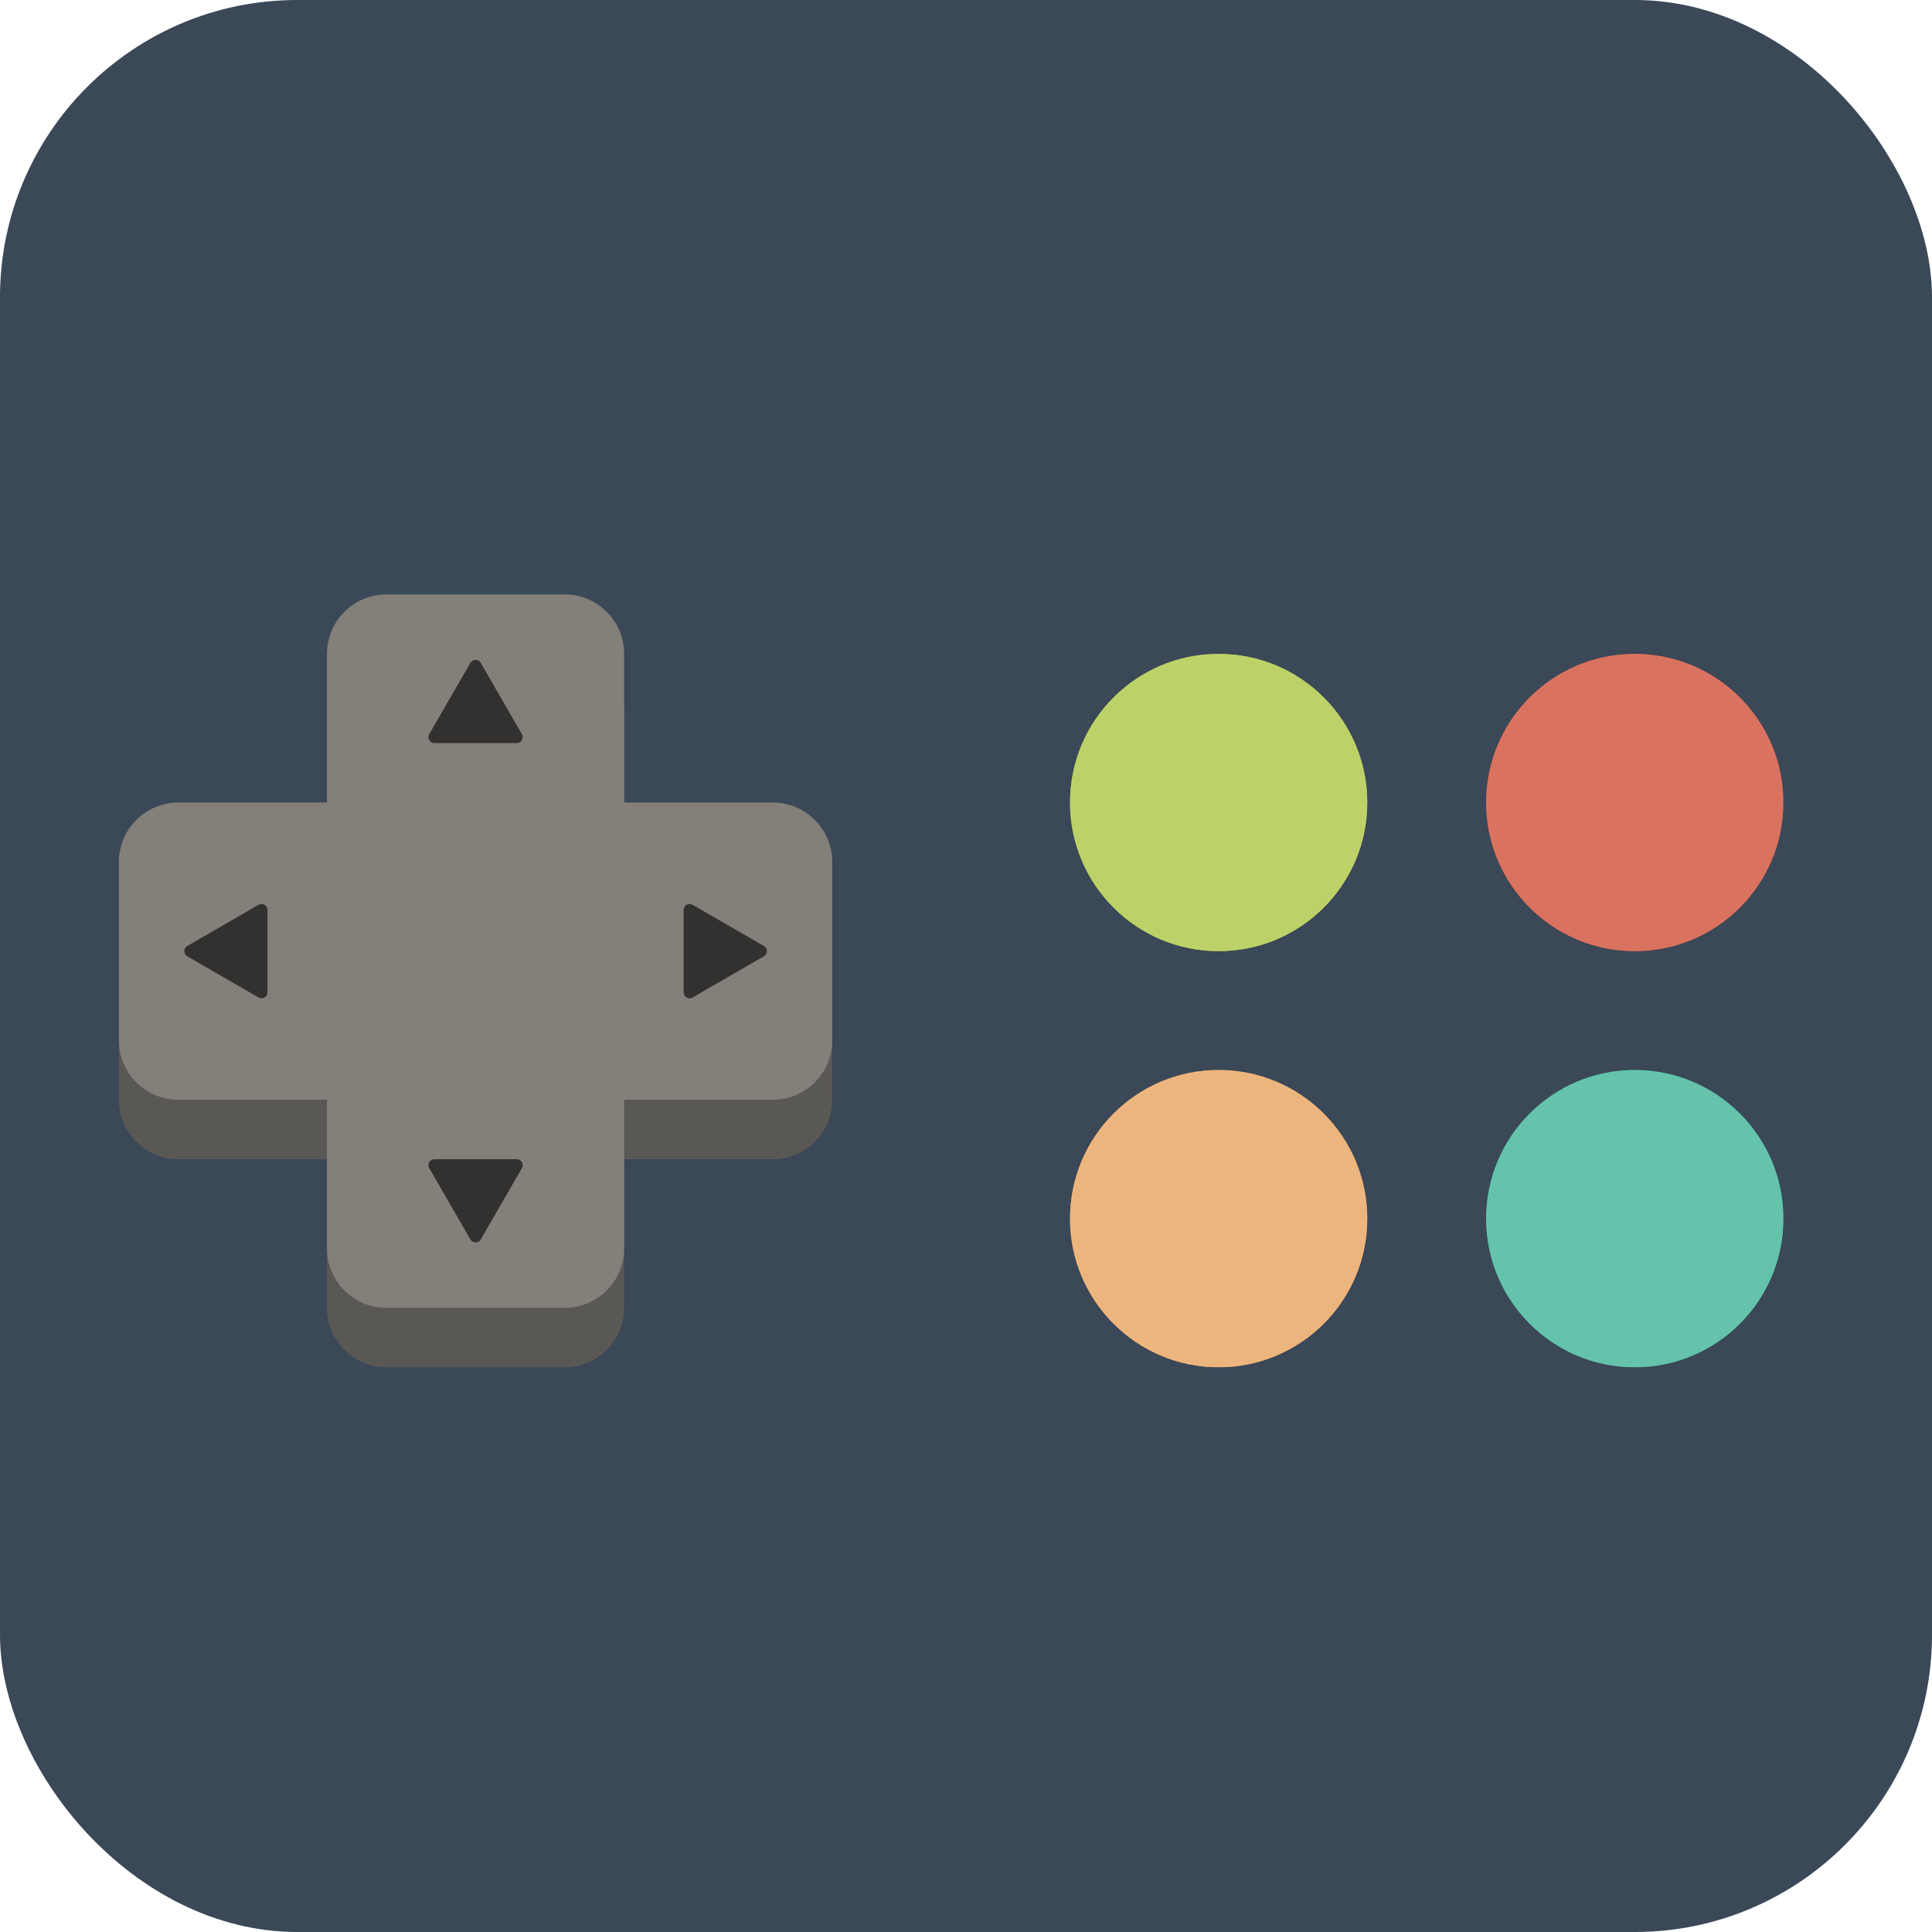 <svg width="65" height="65" viewBox="0 0 65 65" fill="none" xmlns="http://www.w3.org/2000/svg">
<rect width="65" height="65" rx="10" fill="#3A4857"/>
<g clip-path="url(#clip0_18_3)">
<circle cx="41" cy="27" r="5" fill="#A4C83F"/>
<g filter="url(#filter0_d_18_3)">
<circle cx="41" cy="25" r="5" fill="#BCD269"/>
</g>
<circle cx="55" cy="27" r="5" fill="#C9483A"/>
<g filter="url(#filter1_d_18_3)">
<circle cx="55" cy="25" r="5" fill="#D97360"/>
</g>
<circle cx="41" cy="41" r="5" fill="#EC9B5A"/>
<g filter="url(#filter2_d_18_3)">
<circle cx="41" cy="39" r="5" fill="#EDB57E"/>
</g>
<circle cx="55" cy="41" r="5" fill="#2EB39A"/>
<g filter="url(#filter3_d_18_3)">
<circle cx="55" cy="39" r="5" fill="#65C3AB"/>
</g>
<path fill-rule="evenodd" clip-rule="evenodd" d="M13 22C11.895 22 11 22.895 11 24V29H6C4.895 29 4 29.895 4 31V37C4 38.105 4.895 39 6 39H11V44C11 45.105 11.895 46 13 46H19C20.105 46 21 45.105 21 44V39H26C27.105 39 28 38.105 28 37V31C28 29.895 27.105 29 26 29H21V24C21 22.895 20.105 22 19 22H13Z" fill="#5A5855"/>
<path fill-rule="evenodd" clip-rule="evenodd" d="M13 20C11.895 20 11 20.895 11 22V27H6C4.895 27 4 27.895 4 29V35C4 36.105 4.895 37 6 37H11V42C11 43.105 11.895 44 13 44H19C20.105 44 21 43.105 21 42V37H26C27.105 37 28 36.105 28 35V29C28 27.895 27.105 27 26 27H21V22C21 20.895 20.105 20 19 20H13Z" fill="#837F79"/>
<path d="M15.827 22.3C15.904 22.167 16.096 22.167 16.173 22.3L17.559 24.7C17.636 24.833 17.54 25 17.386 25H14.614C14.46 25 14.364 24.833 14.441 24.7L15.827 22.3Z" fill="#32312F"/>
<path d="M6.3 32.173C6.167 32.096 6.167 31.904 6.3 31.827L8.7 30.441C8.833 30.364 9 30.46 9 30.614V33.386C9 33.54 8.833 33.636 8.7 33.559L6.3 32.173Z" fill="#32312F"/>
<path d="M25.7 31.827C25.833 31.904 25.833 32.096 25.7 32.173L23.3 33.559C23.167 33.636 23 33.54 23 33.386V30.614C23 30.46 23.167 30.364 23.3 30.441L25.7 31.827Z" fill="#32312F"/>
<path d="M16.173 41.7C16.096 41.833 15.904 41.833 15.827 41.7L14.441 39.3C14.364 39.167 14.46 39 14.614 39H17.386C17.54 39 17.636 39.167 17.559 39.3L16.173 41.7Z" fill="#32312F"/>
</g>
<defs>
<filter id="filter0_d_18_3" x="32" y="18" width="18" height="18" filterUnits="userSpaceOnUse" color-interpolation-filters="sRGB">
<feFlood flood-opacity="0" result="BackgroundImageFix"/>
<feColorMatrix in="SourceAlpha" type="matrix" values="0 0 0 0 0 0 0 0 0 0 0 0 0 0 0 0 0 0 127 0" result="hardAlpha"/>
<feOffset dy="2"/>
<feGaussianBlur stdDeviation="2"/>
<feComposite in2="hardAlpha" operator="out"/>
<feColorMatrix type="matrix" values="0 0 0 0 0 0 0 0 0 0 0 0 0 0 0 0 0 0 0.25 0"/>
<feBlend mode="normal" in2="BackgroundImageFix" result="effect1_dropShadow_18_3"/>
<feBlend mode="normal" in="SourceGraphic" in2="effect1_dropShadow_18_3" result="shape"/>
</filter>
<filter id="filter1_d_18_3" x="46" y="18" width="18" height="18" filterUnits="userSpaceOnUse" color-interpolation-filters="sRGB">
<feFlood flood-opacity="0" result="BackgroundImageFix"/>
<feColorMatrix in="SourceAlpha" type="matrix" values="0 0 0 0 0 0 0 0 0 0 0 0 0 0 0 0 0 0 127 0" result="hardAlpha"/>
<feOffset dy="2"/>
<feGaussianBlur stdDeviation="2"/>
<feComposite in2="hardAlpha" operator="out"/>
<feColorMatrix type="matrix" values="0 0 0 0 0 0 0 0 0 0 0 0 0 0 0 0 0 0 0.25 0"/>
<feBlend mode="normal" in2="BackgroundImageFix" result="effect1_dropShadow_18_3"/>
<feBlend mode="normal" in="SourceGraphic" in2="effect1_dropShadow_18_3" result="shape"/>
</filter>
<filter id="filter2_d_18_3" x="32" y="32" width="18" height="18" filterUnits="userSpaceOnUse" color-interpolation-filters="sRGB">
<feFlood flood-opacity="0" result="BackgroundImageFix"/>
<feColorMatrix in="SourceAlpha" type="matrix" values="0 0 0 0 0 0 0 0 0 0 0 0 0 0 0 0 0 0 127 0" result="hardAlpha"/>
<feOffset dy="2"/>
<feGaussianBlur stdDeviation="2"/>
<feComposite in2="hardAlpha" operator="out"/>
<feColorMatrix type="matrix" values="0 0 0 0 0 0 0 0 0 0 0 0 0 0 0 0 0 0 0.25 0"/>
<feBlend mode="normal" in2="BackgroundImageFix" result="effect1_dropShadow_18_3"/>
<feBlend mode="normal" in="SourceGraphic" in2="effect1_dropShadow_18_3" result="shape"/>
</filter>
<filter id="filter3_d_18_3" x="46" y="32" width="18" height="18" filterUnits="userSpaceOnUse" color-interpolation-filters="sRGB">
<feFlood flood-opacity="0" result="BackgroundImageFix"/>
<feColorMatrix in="SourceAlpha" type="matrix" values="0 0 0 0 0 0 0 0 0 0 0 0 0 0 0 0 0 0 127 0" result="hardAlpha"/>
<feOffset dy="2"/>
<feGaussianBlur stdDeviation="2"/>
<feComposite in2="hardAlpha" operator="out"/>
<feColorMatrix type="matrix" values="0 0 0 0 0 0 0 0 0 0 0 0 0 0 0 0 0 0 0.25 0"/>
<feBlend mode="normal" in2="BackgroundImageFix" result="effect1_dropShadow_18_3"/>
<feBlend mode="normal" in="SourceGraphic" in2="effect1_dropShadow_18_3" result="shape"/>
</filter>
<clipPath id="clip0_18_3">
<rect width="56" height="26" fill="white" transform="translate(4 20)"/>
</clipPath>
</defs>
</svg>
